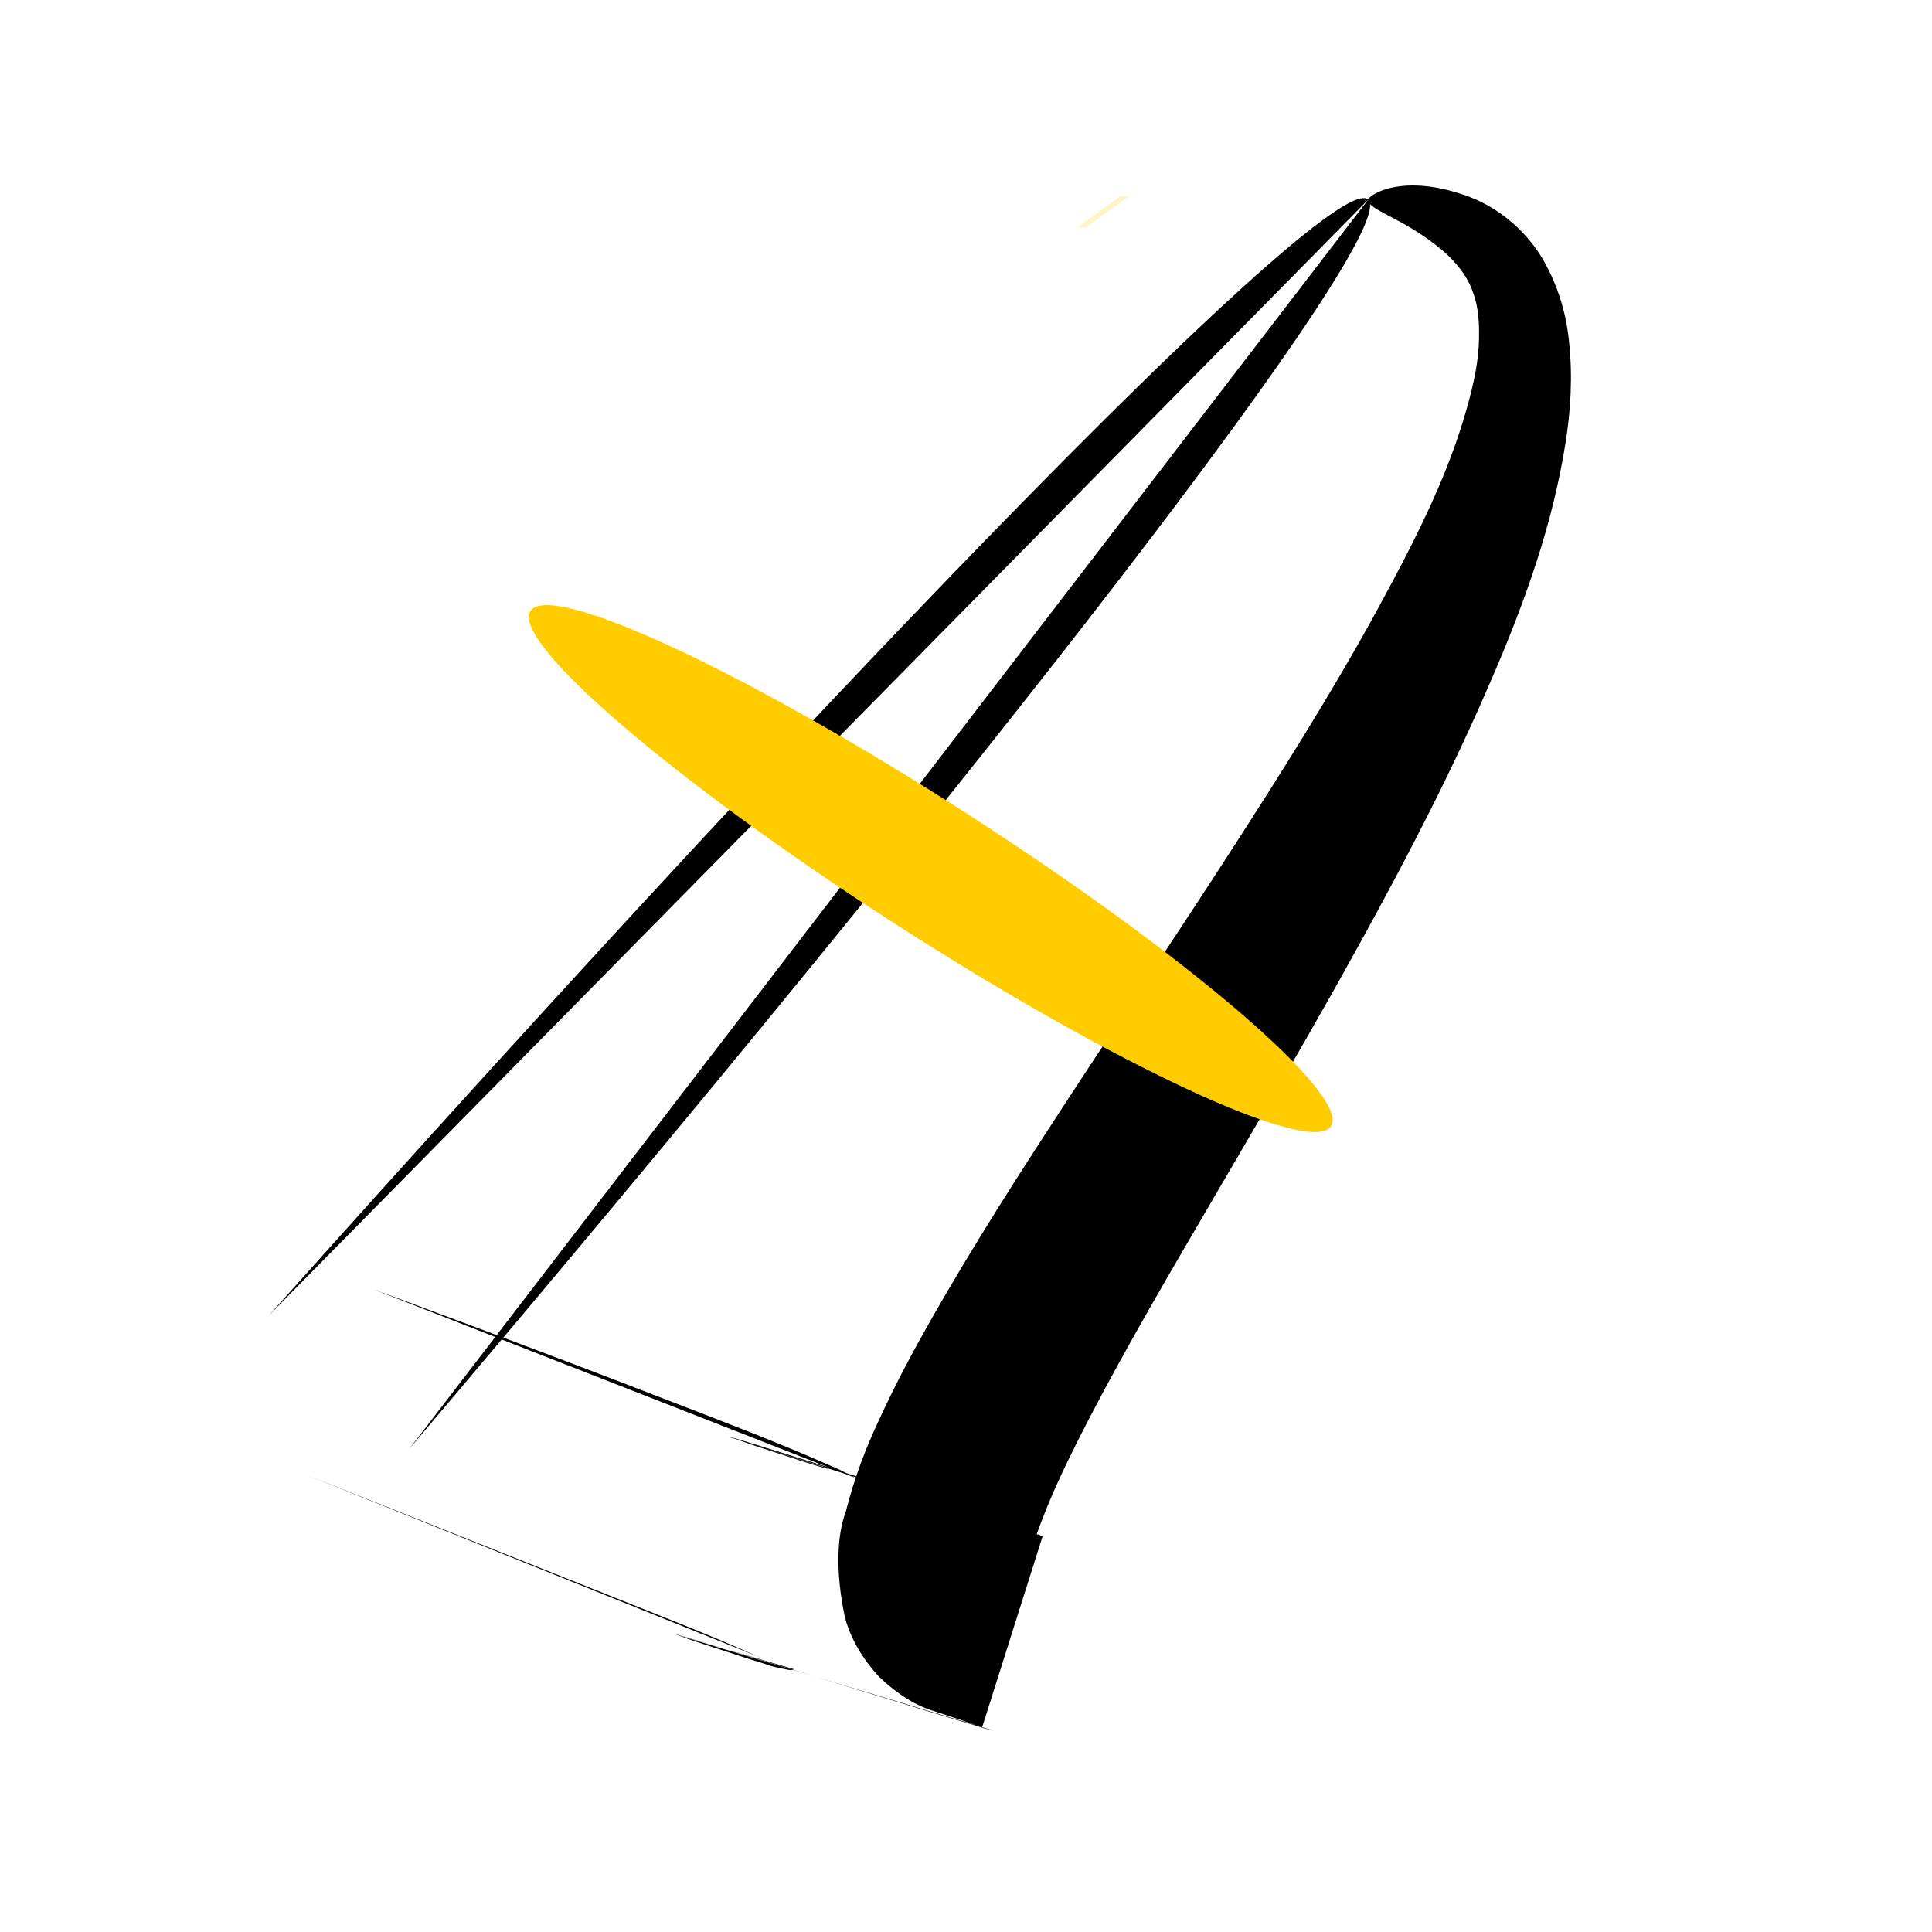 <?xml version="1.0" encoding="UTF-8" standalone="no"?>
<!-- Created with Inkscape (http://www.inkscape.org/) -->

<svg
   xmlns:dc="http://purl.org/dc/elements/1.1/"
   xmlns:cc="http://creativecommons.org/ns#"
   xmlns:rdf="http://www.w3.org/1999/02/22-rdf-syntax-ns#"
   xmlns:svg="http://www.w3.org/2000/svg"
   xmlns="http://www.w3.org/2000/svg"
   xmlns:sodipodi="http://sodipodi.sourceforge.net/DTD/sodipodi-0.dtd"
   xmlns:inkscape="http://www.inkscape.org/namespaces/inkscape"
   version="1.1"
   id="svg2"
   width="100"
   height="100"
   viewBox="0 0 100 100"
   sodipodi:docname="logo.svg"
   inkscape:version="0.92.4 (5da689c313, 2019-01-14)">
  <defs
     id="defs6">
    <inkscape:path-effect
       effect="spiro"
       id="path-effect3911"
       is_visible="true" />
    <inkscape:path-effect
       effect="skeletal"
       id="path-effect3834"
       is_visible="true"
       pattern="M 0,5 C 0,2.24 2.24,0 5,0 7.76,0 10,2.24 10,5 10,7.76 7.76,10 5,10 2.24,10 0,7.76 0,5 Z"
       copytype="single_stretched"
       prop_scale="1"
       scale_y_rel="false"
       spacing="0"
       normal_offset="0"
       tang_offset="0"
       prop_units="false"
       vertical_pattern="false"
       fuse_tolerance="0" />
    <inkscape:path-effect
       effect="spiro"
       id="path-effect3832"
       is_visible="true" />
    <inkscape:path-effect
       effect="skeletal"
       id="path-effect3828"
       is_visible="true"
       pattern="M 0,5 C 0,2.24 2.24,0 5,0 7.76,0 10,2.24 10,5 10,7.76 7.76,10 5,10 2.24,10 0,7.76 0,5 Z"
       copytype="single_stretched"
       prop_scale="-0.681"
       scale_y_rel="false"
       spacing="0"
       normal_offset="0"
       tang_offset="0"
       prop_units="false"
       vertical_pattern="false"
       fuse_tolerance="0" />
    <inkscape:path-effect
       effect="spiro"
       id="path-effect3826"
       is_visible="true" />
    <inkscape:path-effect
       effect="skeletal"
       id="path-effect3820"
       is_visible="true"
       pattern="M 0,5 C 0,2.24 2.24,0 5,0 7.76,0 10,2.24 10,5 10,7.76 7.76,10 5,10 2.24,10 0,7.76 0,5 Z"
       copytype="single_stretched"
       prop_scale="1"
       scale_y_rel="false"
       spacing="0"
       normal_offset="0"
       tang_offset="0"
       prop_units="false"
       vertical_pattern="false"
       fuse_tolerance="0" />
    <inkscape:path-effect
       effect="spiro"
       id="path-effect3818"
       is_visible="true" />
    <inkscape:path-effect
       effect="skeletal"
       id="path-effect3814"
       is_visible="true"
       pattern="M 0,5 C 0,2.24 2.24,0 5,0 7.76,0 10,2.24 10,5 10,7.76 7.76,10 5,10 2.24,10 0,7.76 0,5 Z"
       copytype="single_stretched"
       prop_scale="1"
       scale_y_rel="false"
       spacing="0"
       normal_offset="0"
       tang_offset="0"
       prop_units="false"
       vertical_pattern="false"
       fuse_tolerance="0" />
    <inkscape:path-effect
       effect="spiro"
       id="path-effect3812"
       is_visible="true" />
    <inkscape:path-effect
       effect="skeletal"
       id="path-effect3808"
       is_visible="true"
       pattern="M 0,5 C 0,2.24 2.24,0 5,0 7.76,0 10,2.24 10,5 10,7.76 7.76,10 5,10 2.24,10 0,7.76 0,5 Z"
       copytype="single_stretched"
       prop_scale="1"
       scale_y_rel="false"
       spacing="0"
       normal_offset="0"
       tang_offset="0"
       prop_units="false"
       vertical_pattern="false"
       fuse_tolerance="0" />
    <inkscape:path-effect
       effect="spiro"
       id="path-effect3806"
       is_visible="true" />
    <inkscape:path-effect
       effect="skeletal"
       id="path-effect3802"
       is_visible="true"
       pattern="M 0,5 C 0,2.24 2.24,0 5,0 7.76,0 10,2.24 10,5 10,7.76 7.76,10 5,10 2.24,10 0,7.76 0,5 Z"
       copytype="single_stretched"
       prop_scale="1"
       scale_y_rel="false"
       spacing="0"
       normal_offset="0"
       tang_offset="0"
       prop_units="false"
       vertical_pattern="false"
       fuse_tolerance="0" />
    <inkscape:perspective
       sodipodi:type="inkscape:persp3d"
       inkscape:vp_x="0 : 50 : 1"
       inkscape:vp_y="0 : 1000 : 0"
       inkscape:vp_z="100 : 50 : 1"
       inkscape:persp3d-origin="50 : 33.333333 : 1"
       id="perspective3784" />
    <inkscape:path-effect
       effect="skeletal"
       id="path-effect3782"
       is_visible="true"
       pattern="M 0,5 C 0,2.24 2.24,0 5,0 7.76,0 10,2.24 10,5 10,7.76 7.76,10 5,10 2.24,10 0,7.76 0,5 Z"
       copytype="single_stretched"
       prop_scale="1"
       scale_y_rel="false"
       spacing="0"
       normal_offset="0"
       tang_offset="0"
       prop_units="false"
       vertical_pattern="false"
       fuse_tolerance="0" />
    <inkscape:path-effect
       effect="skeletal"
       id="path-effect3768"
       is_visible="true"
       pattern="M 0,5 C 0,2.24 2.24,0 5,0 7.76,0 10,2.24 10,5 10,7.76 7.76,10 5,10 2.24,10 0,7.76 0,5 Z"
       copytype="single_stretched"
       prop_scale="1"
       scale_y_rel="false"
       spacing="0"
       normal_offset="0"
       tang_offset="0"
       prop_units="false"
       vertical_pattern="false"
       fuse_tolerance="0" />
    <inkscape:path-effect
       effect="skeletal"
       id="path-effect3764"
       is_visible="true"
       pattern="M 0,5 C 0,2.24 2.24,0 5,0 7.76,0 10,2.24 10,5 10,7.76 7.76,10 5,10 2.24,10 0,7.76 0,5 Z"
       copytype="single_stretched"
       prop_scale="1"
       scale_y_rel="false"
       spacing="0"
       normal_offset="0"
       tang_offset="0"
       prop_units="false"
       vertical_pattern="false"
       fuse_tolerance="0" />
    <inkscape:path-effect
       effect="skeletal"
       id="path-effect3760"
       is_visible="true"
       pattern="M 0,5 C 0,2.24 2.24,0 5,0 7.76,0 10,2.24 10,5 10,7.76 7.76,10 5,10 2.24,10 0,7.76 0,5 Z"
       copytype="single_stretched"
       prop_scale="1"
       scale_y_rel="false"
       spacing="0"
       normal_offset="0"
       tang_offset="0"
       prop_units="false"
       vertical_pattern="false"
       fuse_tolerance="0" />
    <inkscape:path-effect
       effect="skeletal"
       id="path-effect3756"
       is_visible="true"
       pattern="M 0,5 C 0,2.24 2.24,0 5,0 7.76,0 10,2.24 10,5 10,7.76 7.76,10 5,10 2.24,10 0,7.76 0,5 Z"
       copytype="single_stretched"
       prop_scale="1"
       scale_y_rel="false"
       spacing="0"
       normal_offset="0"
       tang_offset="0"
       prop_units="false"
       vertical_pattern="false"
       fuse_tolerance="0" />
    <inkscape:path-effect
       effect="skeletal"
       id="path-effect3752"
       is_visible="true"
       pattern="M 0,5 C 0,2.24 2.24,0 5,0 7.76,0 10,2.24 10,5 10,7.76 7.76,10 5,10 2.24,10 0,7.76 0,5 Z"
       copytype="single_stretched"
       prop_scale="1"
       scale_y_rel="false"
       spacing="0"
       normal_offset="0"
       tang_offset="0"
       prop_units="false"
       vertical_pattern="false"
       fuse_tolerance="0" />
    <inkscape:path-effect
       effect="spiro"
       id="path-effect3733"
       is_visible="true" />
    <inkscape:path-effect
       effect="spiro"
       id="path-effect3729"
       is_visible="true" />
    <inkscape:path-effect
       effect="skeletal"
       id="path-effect3725"
       is_visible="true"
       pattern="M 0,5 C 0,2.24 2.24,0 5,0 7.76,0 10,2.24 10,5 10,7.76 7.76,10 5,10 2.24,10 0,7.76 0,5 Z"
       copytype="single_stretched"
       prop_scale="1"
       scale_y_rel="false"
       spacing="0"
       normal_offset="0"
       tang_offset="0"
       prop_units="false"
       vertical_pattern="false"
       fuse_tolerance="0" />
    <inkscape:path-effect
       effect="spiro"
       id="path-effect3723"
       is_visible="true" />
    <inkscape:path-effect
       effect="skeletal"
       id="path-effect3719"
       is_visible="true"
       pattern="M 0,5 C 0,2.24 2.24,0 5,0 7.76,0 10,2.24 10,5 10,7.76 7.76,10 5,10 2.24,10 0,7.76 0,5 Z"
       copytype="single_stretched"
       prop_scale="1"
       scale_y_rel="false"
       spacing="0"
       normal_offset="0"
       tang_offset="0"
       prop_units="false"
       vertical_pattern="false"
       fuse_tolerance="0" />
    <inkscape:path-effect
       effect="spiro"
       id="path-effect3717"
       is_visible="true" />
  </defs>
  <sodipodi:namedview
     pagecolor="#ffffff"
     bordercolor="#666666"
     borderopacity="1"
     objecttolerance="10"
     gridtolerance="10"
     guidetolerance="10"
     inkscape:pageopacity="0"
     inkscape:pageshadow="2"
     inkscape:window-width="1366"
     inkscape:window-height="663"
     id="namedview4"
     showgrid="false"
     inkscape:snap-smooth-nodes="true"
     inkscape:zoom="3.7881139"
     inkscape:cx="102.80474"
     inkscape:cy="56.039873"
     inkscape:window-x="0"
     inkscape:window-y="0"
     inkscape:window-maximized="1"
     inkscape:current-layer="svg2" />
  <path
     style="fill:#000000;stroke:none;stroke-width:1px;stroke-linecap:butt;stroke-linejoin:miter;stroke-opacity:1"
     d="m 17.828,27.827 c 1.556,-1.709 27.289,19.088 60.818,48.84 m -7.785,1.906 c 0,0 2e-6,-6e-6 2e-6,-6e-6 0.002,-0.006 0.004,-0.013 0.007,-0.019 9.07e-4,-0.003 0.025,-0.071 0.026,-0.073 0.003,-0.008 0.096,-0.274 0.099,-0.282 0,0 2e-6,-7e-6 2e-6,-7e-6 0.006,-0.018 0.365,-1.036 0.372,-1.054 0,0 3e-6,-8e-6 3e-6,-8e-6 0.428,-1.211 0.86,-2.429 1.298,-3.655 1.196,-3.348 2.438,-6.779 3.72,-10.237 0.946,-2.558 1.941,-5.313 3.113,-8.082 l 0,0 c 0.071,-0.195 0.248,-0.603 0.567,-1.206 0,0 10e-6,-1.9e-5 10e-6,-1.9e-5 l 0,0 m 9.324,3.109 c 0.005,0.024 0.011,0.046 0.02,0.067 0.004,0.01 0.009,0.017 0.019,0.034 0.006,0.011 0.008,0.036 0.006,0.057 -0.004,0.056 -0.013,0.11 -0.022,0.162 -0.107,0.631 -0.224,1.021 -0.289,1.182 -0.074,0.258 -0.149,0.51 -0.224,0.757 -0.12,0.396 -0.24,0.778 -0.357,1.146 -0.251,0.801 -0.525,1.724 -0.895,2.759 M 78.103,60.303 c -0.006,0.014 -0.012,0.028 -0.019,0.043 -0.002,0.003 -0.003,0.007 -0.006,0.01 -0.001,-0.016 0.001,-0.026 0.004,-0.036 0.007,-0.032 0.016,-0.064 0.024,-0.096 0.079,-0.302 0.156,-0.561 0.22,-0.778 0.692,-2.376 1.417,-4.733 2.111,-7.002 0.575,-1.881 1.582,-5.133 2.158,-7.014 0.078,-0.255 0.15,-0.487 0.213,-0.699 4e-6,-1.5e-5 4e-6,-1.6e-5 4e-6,-1.6e-5 0.044,-0.194 0.027,-0.104 -0.059,0.266 m 9.47,2.498 c 0,0 10e-7,-5e-6 10e-7,-5e-6 -0.009,0.019 -0.015,0.035 -0.02,0.05 -0.245,0.711 -0.488,1.504 -0.757,2.344 -0.25,0.925 -0.813,1.897 -1.695,2.862 -0.909,0.874 -1.884,1.45 -2.879,1.732 -2.321,0.512 -4.064,0.383 -5.124,-0.035 -1.738,-0.456 -3.215,-1.071 -4.461,-1.684 -1.709,-0.818 -3.297,-1.706 -4.777,-2.584 -3.87,-2.293 -7.55,-4.783 -10.871,-7.054 0,0 -6e-6,-4e-6 -6e-6,-4e-6 C 57.432,40.254 53.502,37.503 49.791,34.991 45.549,32.124 41.968,29.779 38.276,27.636 c -3.755,-2.153 -6.63,-3.672 -9.712,-4.657 0,0 -4e-6,0 -4e-6,0 -1.367,-0.431 -2.521,-0.719 -3.627,-0.785 -1.035,-0.051 -1.89,0.012 -2.589,0.294 0,0 -2e-6,1e-6 -2e-6,1e-6 -0.826,0.278 -1.546,0.937 -2.055,1.565 -1.583,1.957 -1.954,3.818 -2.464,3.774 -0.212,-0.019 -1.349,-1.731 -0.146,-5.132 0.419,-1.156 1.249,-2.512 2.733,-3.563 1e-6,1e-6 4e-6,-2e-6 4e-6,-2e-6 1.231,-0.827 2.717,-1.372 4.32,-1.537 1.644,-0.186 3.334,-0.1 5.053,0.198 0,0 5e-6,0 5e-6,0 3.777,0.639 7.47,1.962 11.566,3.829 4.105,1.85 8.172,4.025 12.658,6.613 4.112,2.37 7.991,4.752 12.427,7.465 -10e-7,0 6e-6,4e-6 6e-6,4e-6 3.414,2.086 7.093,4.356 10.709,6.325 1.391,0.755 2.769,1.473 4.13,2.069 1.053,0.446 1.962,0.824 2.725,0.97 0.638,-0.018 0.627,0.139 -0.009,0.139 -0.37,0.088 -0.757,0.332 -1.207,0.738 -0.397,0.47 -0.627,0.808 -0.671,1.067 0.229,-0.773 0.473,-1.626 0.764,-2.531 0.006,-0.02 0.013,-0.041 0.02,-0.061 0.003,-0.004 0.003,-0.004 0.003,-0.004 m 9.47,2.498 c -0.103,0.458 -0.149,0.632 -0.13,0.524 0,-1e-6 0,-1e-6 0,-2e-6 -0.08,0.288 -0.157,0.553 -0.227,0.798 -0.678,2.358 -1.363,4.684 -2.065,7.069 -0.672,2.284 -1.377,4.641 -2.03,6.92 -0.071,0.25 -0.133,0.459 -0.175,0.629 -0.004,0.018 -0.009,0.035 -0.012,0.052 -4.79e-4,0.003 -9.07e-4,0.006 -8.61e-4,0.009 0.006,-0.002 0.009,-0.009 0.012,-0.016 0.012,-0.03 0.022,-0.062 0.033,-0.093 m -9.542,-2.935 c 0.24,-0.665 0.471,-1.466 0.767,-2.397 0.113,-0.358 0.222,-0.705 0.323,-1.04 0.064,-0.209 0.124,-0.414 0.182,-0.614 0.091,-0.384 0.154,-0.535 0.125,-0.464 -0.002,0.006 -0.005,0.013 -0.014,0.022 -0.003,0.003 -0.01,0.003 -0.021,0.018 -0.018,0.024 -0.03,0.06 -0.043,0.093 -0.026,0.069 -0.05,0.143 -0.074,0.22 m 9.324,3.109 0,0 c 0,0 10e-7,-4e-6 10e-7,-4e-6 0.055,-0.127 0.029,-0.031 -0.113,0.274 l 0,0 c -1.039,2.427 -2.003,5.057 -3.004,7.671 -0.642,1.679 -3.208,8.437 -3.849,10.116 -0.05,0.131 -1.323,3.479 -1.373,3.61 0,0 -3e-6,7e-6 -3e-6,7e-6 -1.249,3.284 0.854,-2.245 -0.395,1.039 0,0 -3e-6,7e-6 -3e-6,7e-6 0.018,-0.048 -0.124,0.325 -0.106,0.278 0.003,-0.007 -0.03,0.079 -0.027,0.072 -0.002,0.006 -0.005,0.012 -0.007,0.019 0,0 -2e-6,6e-6 -2e-6,6e-6 m -7.79,1.919 C 39.385,53.211 16.273,29.536 17.828,27.827"
     id="path3758"
     inkscape:connector-curvature="0"
     inkscape:path-effect="#path-effect3760"
     inkscape:original-d="m 17.828495,27.826817 57.566706,52.411478 c 0,0 12.243665,-33.508978 8.377244,-21.265313 C 79.906025,71.216647 90.43128,36.633663 86.779661,48.447726 83.128042,60.261789 20.406108,-1.3861386 17.828495,27.826817 Z"
     transform="matrix(0,1.063,-1.016,0,99.089,-8.618)" />
  <path
     style="fill:#ffcc00;stroke:none;stroke-width:1px;stroke-linecap:butt;stroke-linejoin:miter;stroke-opacity:1"
     d="M 68.9,58.291 C 69.916,56.71 61.458,49.455 50.019,42.096 38.58,34.737 28.471,30.048 27.454,31.628 c -1.017,1.58 7.442,8.835 18.881,16.194 11.439,7.359 21.548,12.048 22.565,10.468 z"
     id="path3824"
     inkscape:connector-curvature="0"
     inkscape:path-effect="#path-effect3826;#path-effect3828"
     inkscape:original-d="M 68.899723,58.290589 C 31.68608,33.421995 53.799363,48.478679 27.454296,31.628245"
     sodipodi:nodetypes="cc" />
  <path
     style="fill:#ffcc00;fill-opacity:0.226"
     id="path3842"
     d="m 58.001,10.147 c 0.28,0.006 0.134,0.004 0.439,0.007 0,0 -2.223,1.615 -2.223,1.615 v 0 c -0.316,0.003 -0.163,3.95e-4 -0.458,0.007 0,0 2.242,-1.629 2.242,-1.629 z"
     inkscape:connector-curvature="0" />
</svg>
